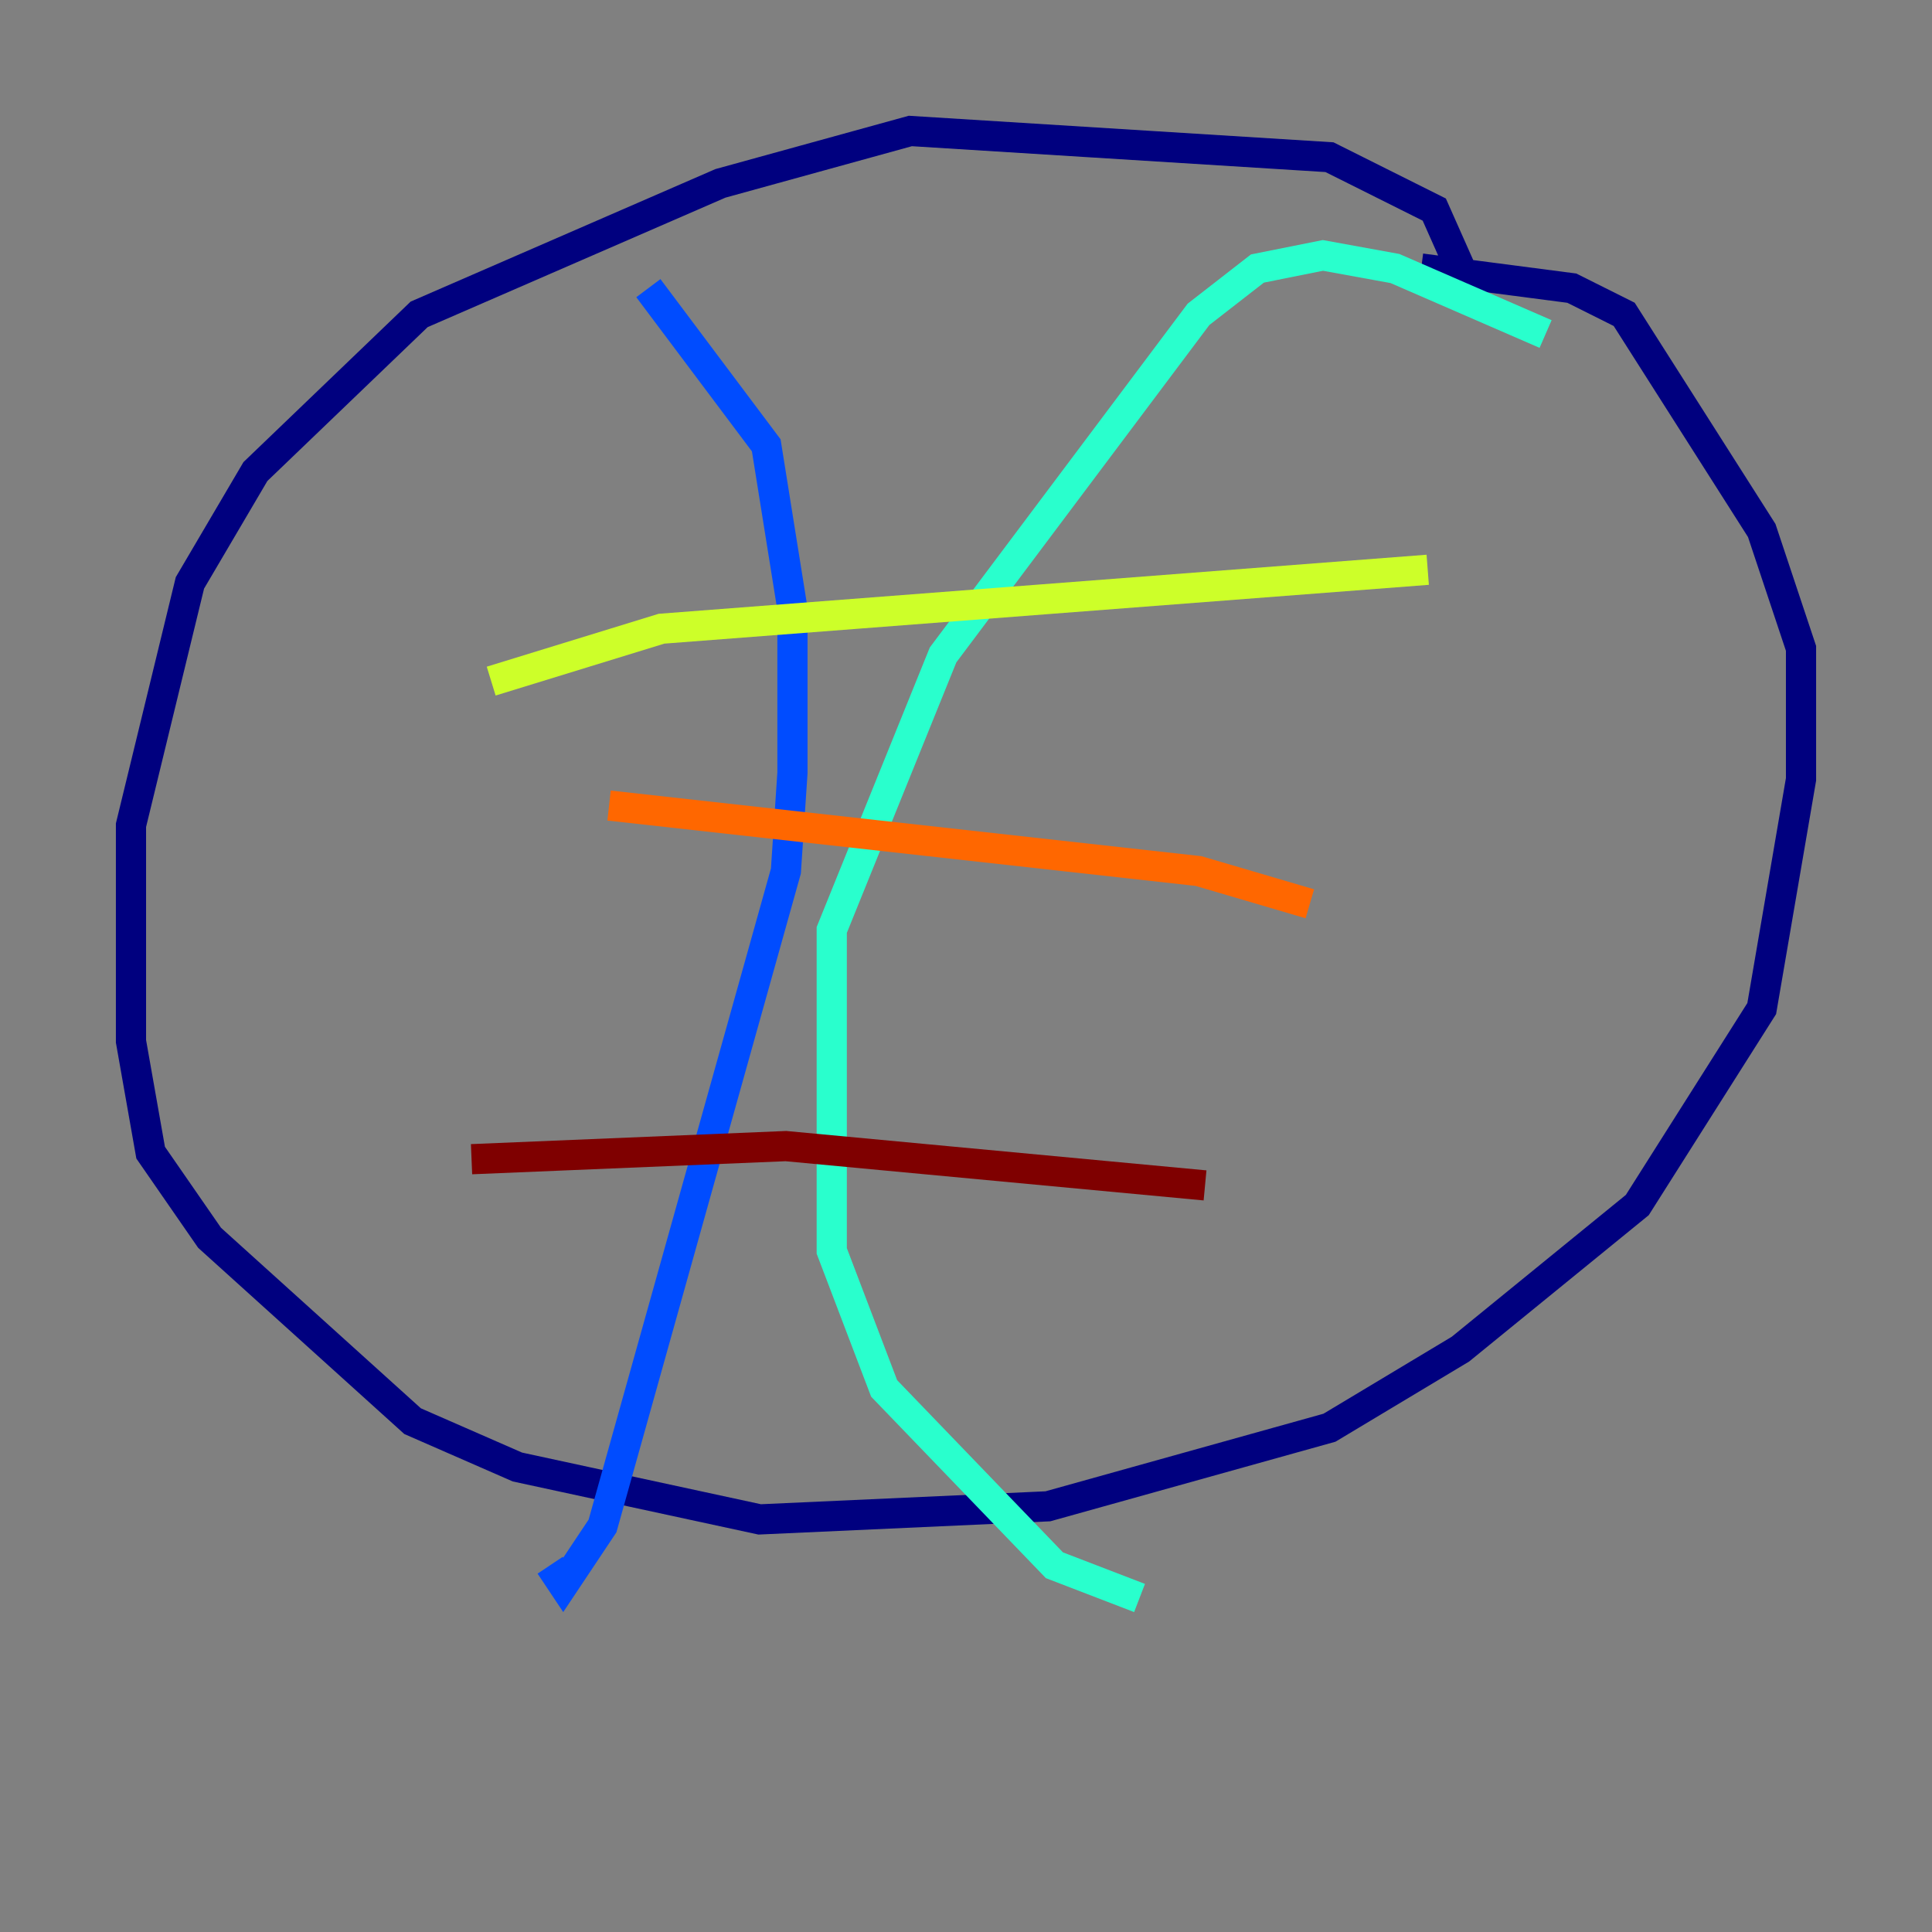 <?xml version="1.0" encoding="utf-8" ?>
<svg baseProfile="tiny" height="128" version="1.2" viewBox="0,0,128,128" width="128" xmlns="http://www.w3.org/2000/svg" xmlns:ev="http://www.w3.org/2001/xml-events" xmlns:xlink="http://www.w3.org/1999/xlink"><rect x="0" y="0" width="128" height="128" fill="#808080" stroke="none"/><defs /><polyline fill="none" points="96.759,17.79 95.024,13.885 88.081,10.414 60.312,8.678 47.729,12.149 27.77,20.827 16.922,31.241 12.583,38.617 8.678,54.671 8.678,68.99 9.98,76.366 13.885,82.007 27.336,94.156 34.278,97.193 50.332,100.664 69.424,99.797 88.081,94.59 96.759,89.383 108.475,79.837 116.719,66.82 119.322,51.634 119.322,42.956 116.719,35.146 107.607,20.827 104.136,19.091 94.156,17.79" stroke="#00007f" stroke-width="2" /><polyline fill="none" points="42.956,19.091 50.766,29.505 52.502,40.352 52.502,51.2 52.068,57.709 39.919,101.098 37.315,105.003 36.447,103.702" stroke="#004cff" stroke-width="2" /><polyline fill="none" points="102.4,22.129 92.42,17.79 87.647,16.922 83.308,17.79 79.403,20.827 62.481,43.39 55.105,61.614 55.105,82.875 58.576,91.986 69.858,103.702 75.498,105.871" stroke="#29ffcd" stroke-width="2" /><polyline fill="none" points="32.542,45.125 43.824,41.654 94.59,37.749" stroke="#cdff29" stroke-width="2" /><polyline fill="none" points="40.352,53.37 79.403,57.709 86.78,59.878" stroke="#ff6700" stroke-width="2" /><polyline fill="none" points="31.241,76.8 52.068,75.932 79.837,78.536" stroke="#7f0000" stroke-width="2" /></svg>